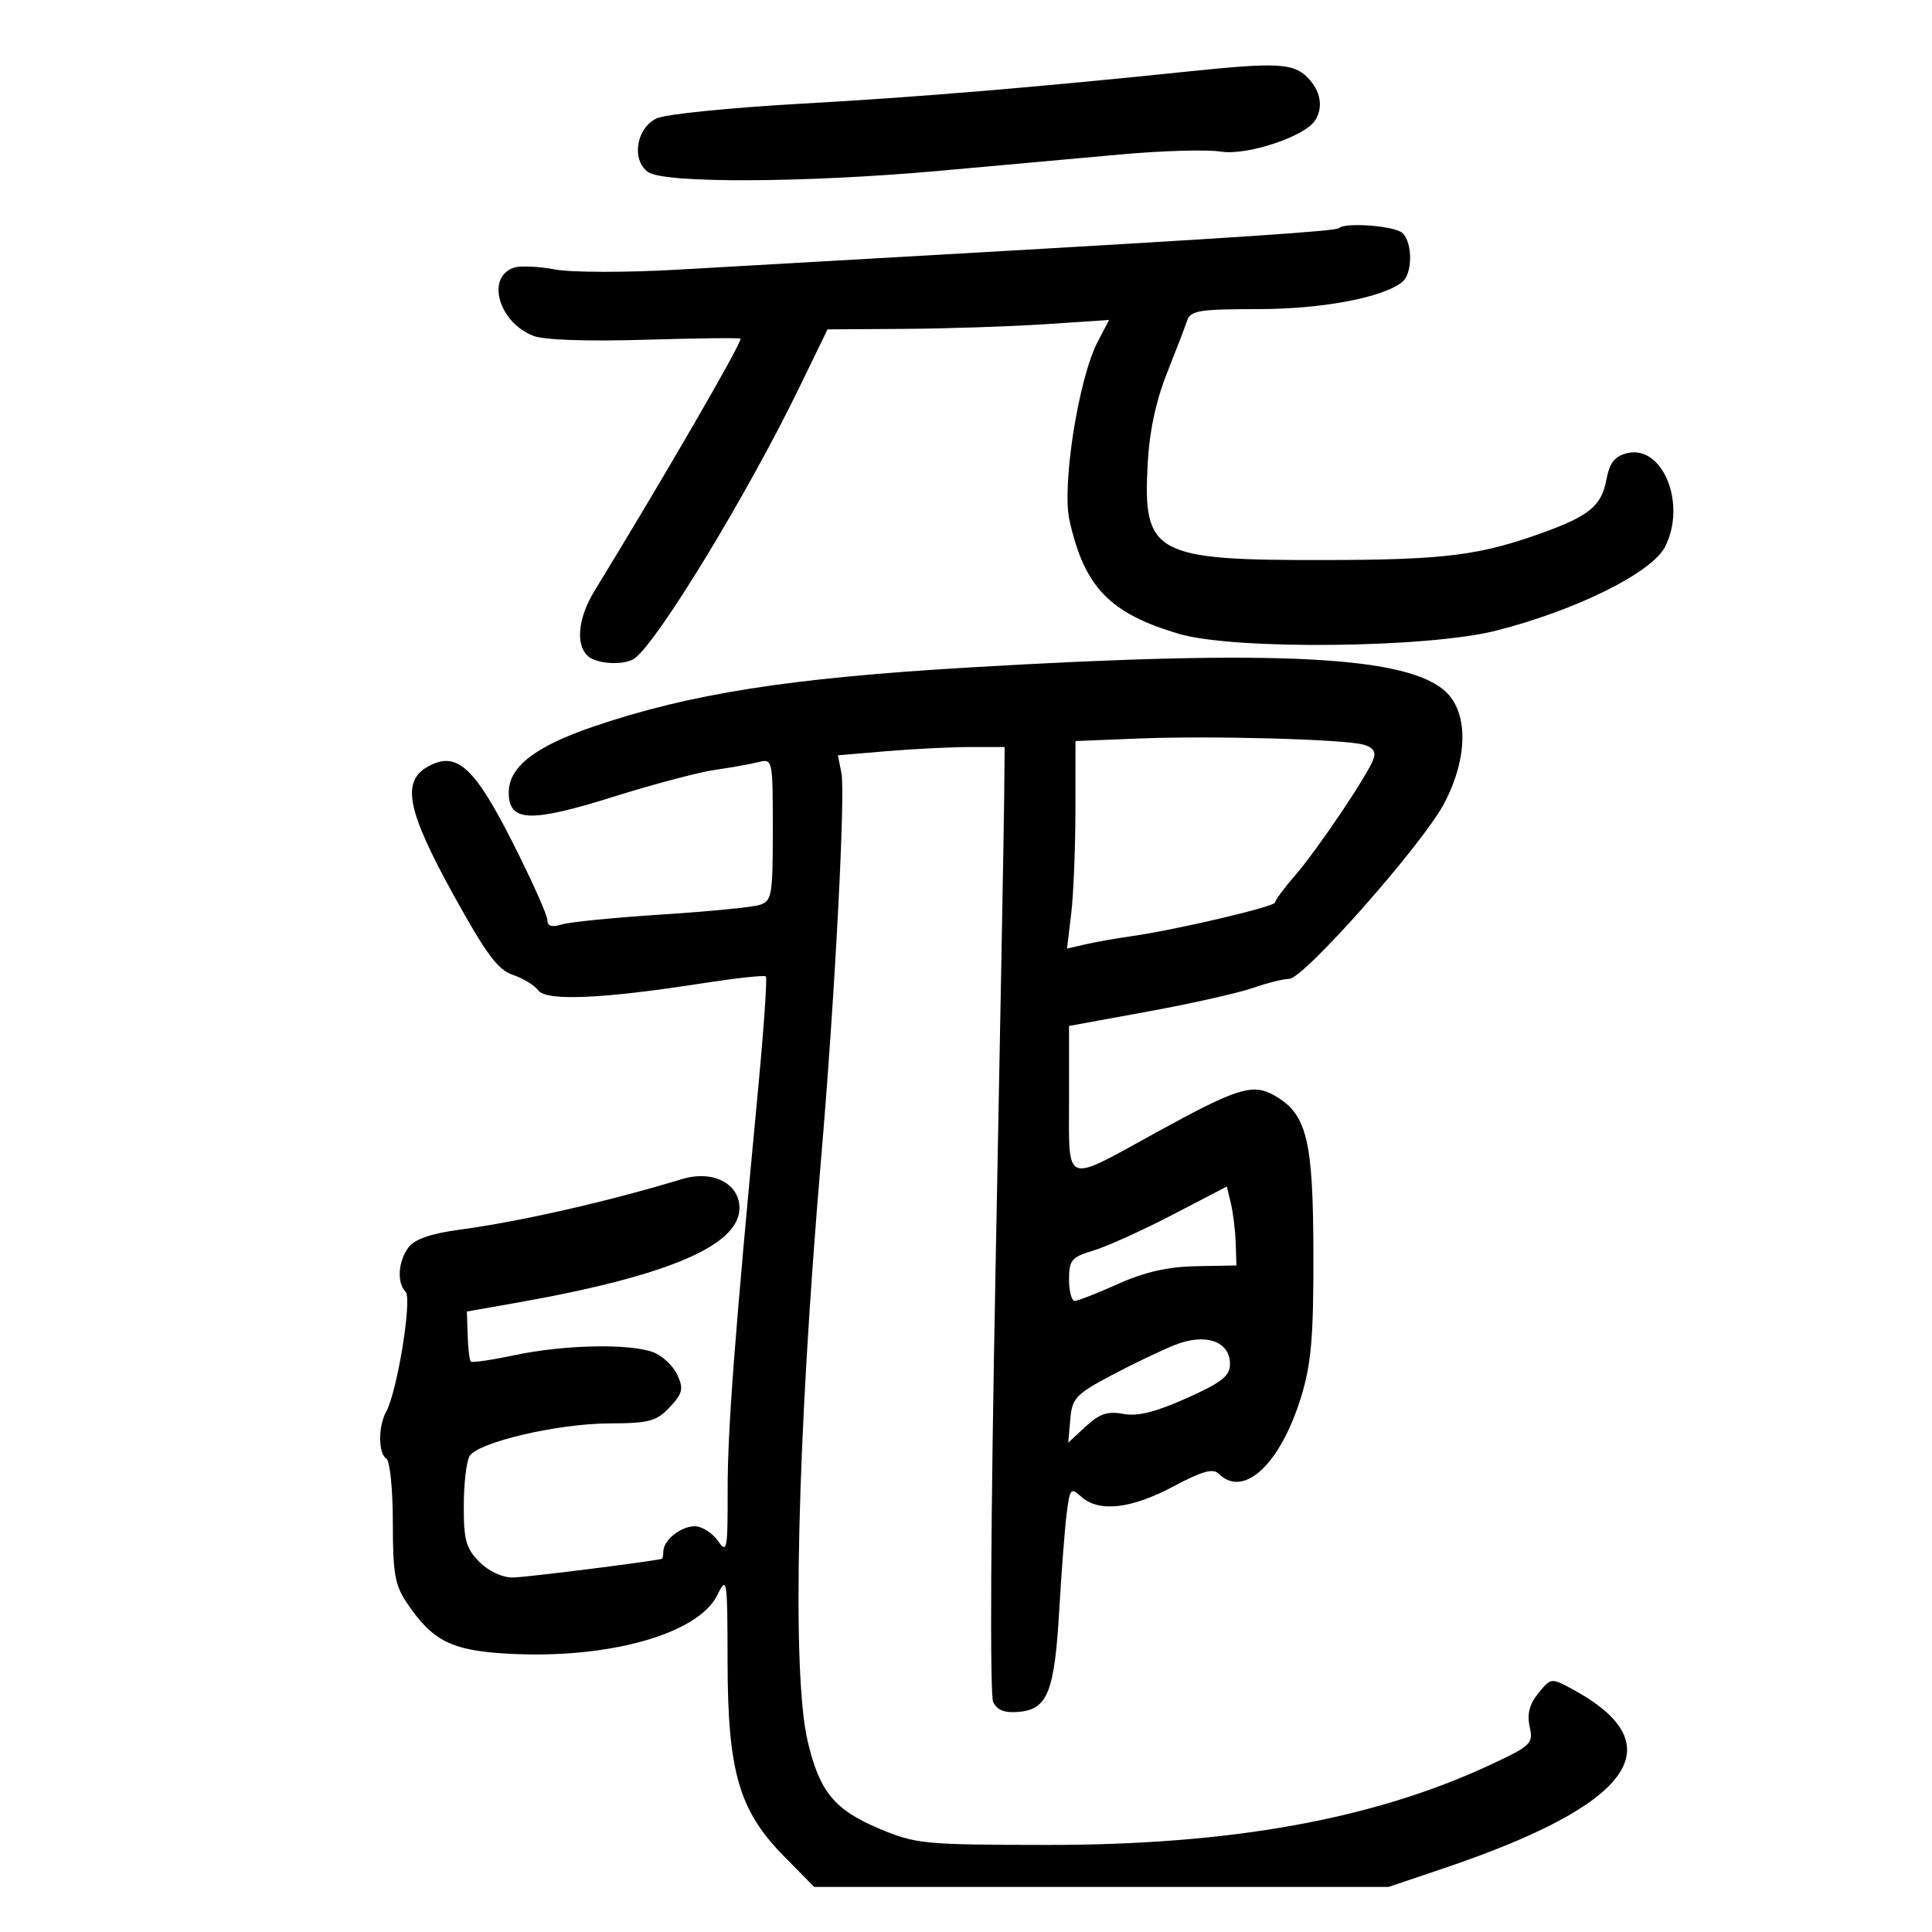 <svg xmlns="http://www.w3.org/2000/svg" width="300" height="300" viewBox="0 0 300 300" version="1.1">
	<path d="M 184.500 11.098 C 160.702 13.571, 142.409 15.094, 124.500 16.096 C 113.500 16.712, 103.375 17.733, 102 18.365 C 98.823 19.826, 97.992 24.790, 100.605 26.701 C 103.057 28.494, 124.972 28.404, 145.986 26.516 C 155.068 25.700, 167.710 24.557, 174.078 23.977 C 180.446 23.396, 187.421 23.200, 189.578 23.541 C 193.642 24.183, 202.611 21.209, 204.215 18.687 C 205.529 16.619, 205.066 14.066, 203 12 C 200.799 9.799, 198.217 9.673, 184.500 11.098 M 207.903 35.430 C 207.446 35.887, 191.579 36.944, 147 39.486 C 131.875 40.349, 113.038 41.425, 105.141 41.878 C 97.243 42.330, 88.718 42.316, 86.197 41.845 C 83.676 41.373, 80.823 41.239, 79.858 41.545 C 75.422 42.953, 77.387 50.025, 82.802 52.146 C 84.465 52.797, 91.161 53.031, 100.250 52.755 C 108.362 52.510, 115 52.437, 115 52.593 C 115 53.591, 103.430 73.567, 92.266 91.843 C 89.796 95.888, 89.360 99.960, 91.200 101.800 C 92.525 103.125, 96.915 103.385, 98.534 102.235 C 102.094 99.706, 116.011 76.834, 124.038 60.322 L 128.500 51.144 140.500 51.067 C 147.100 51.024, 156.936 50.696, 162.357 50.337 L 172.215 49.684 170.439 53.092 C 167.472 58.789, 164.854 75.388, 166.069 80.809 C 168.392 91.173, 172.299 95.229, 183.028 98.416 C 191.547 100.945, 221.634 100.644, 232.333 97.922 C 244.703 94.776, 256.457 88.950, 258.532 84.939 C 261.960 78.308, 258.185 68.984, 252.635 70.377 C 250.698 70.863, 249.928 71.866, 249.422 74.565 C 248.691 78.462, 246.782 80.079, 239.984 82.560 C 229.884 86.244, 224.561 86.929, 205.718 86.964 C 179.283 87.015, 177.468 86.036, 178.202 72.128 C 178.470 67.058, 179.470 62.320, 181.185 58 C 182.604 54.425, 184.029 50.712, 184.351 49.750 C 184.859 48.234, 186.320 48, 195.287 48 C 205.275 48, 214.760 46.216, 217.750 43.776 C 219.341 42.477, 219.372 37.772, 217.800 36.200 C 216.682 35.082, 208.860 34.473, 207.903 35.430 M 150.500 103.643 C 122.504 105.297, 107.093 107.723, 92.116 112.834 C 83.047 115.930, 79 119.088, 79 123.070 C 79 127.651, 82.304 127.781, 95.279 123.712 C 101.450 121.776, 108.525 119.903, 111 119.548 C 113.475 119.194, 116.513 118.652, 117.750 118.344 C 119.981 117.788, 120 117.875, 120 128.824 C 120 139.079, 119.854 139.912, 117.949 140.516 C 116.821 140.874, 109.958 141.547, 102.699 142.012 C 95.439 142.477, 88.487 143.166, 87.250 143.545 C 85.679 144.026, 84.999 143.821, 84.997 142.867 C 84.996 142.115, 82.610 136.779, 79.696 131.010 C 73.688 119.113, 70.964 116.611, 66.579 118.958 C 62.274 121.262, 63.137 125.763, 70.414 138.955 C 75.465 148.113, 77.311 150.603, 79.616 151.368 C 81.202 151.894, 82.983 152.980, 83.573 153.780 C 84.827 155.482, 93.466 155.113, 109 152.697 C 114.225 151.884, 118.689 151.396, 118.920 151.613 C 119.151 151.830, 118.605 159.768, 117.705 169.254 C 114.054 207.758, 112.977 221.972, 112.988 231.473 C 112.999 240.782, 112.896 241.297, 111.443 239.223 C 110.587 238, 108.980 237, 107.872 237 C 105.706 237, 103 239.182, 103 240.929 C 103 241.518, 102.888 242.027, 102.750 242.061 C 100.841 242.523, 81.768 244.916, 79.705 244.952 C 78.021 244.981, 75.933 244.023, 74.455 242.545 C 72.364 240.455, 72.002 239.158, 72.015 233.795 C 72.024 230.333, 72.434 226.863, 72.927 226.083 C 74.287 223.935, 86.612 221.056, 94.576 221.026 C 100.804 221.003, 101.931 220.702, 103.991 218.510 C 106.008 216.362, 106.172 215.672, 105.177 213.490 C 104.543 212.098, 102.865 210.519, 101.447 209.980 C 97.803 208.594, 87.642 208.800, 80 210.415 C 76.425 211.170, 73.328 211.626, 73.117 211.428 C 72.906 211.230, 72.681 209.399, 72.617 207.359 L 72.500 203.651 80 202.330 C 104.342 198.043, 115.509 193.132, 114.794 187.028 C 114.382 183.505, 110.376 181.727, 105.912 183.085 C 94.405 186.585, 80.697 189.699, 71.174 190.976 C 66.942 191.544, 64.388 192.433, 63.456 193.662 C 61.821 195.820, 61.590 199.190, 62.980 200.580 C 64.032 201.632, 61.688 216.077, 59.953 219.236 C 58.705 221.510, 58.732 225.716, 60 226.500 C 60.551 226.840, 61 231.294, 61 236.411 C 61 244.402, 61.315 246.167, 63.250 249.010 C 67.201 254.816, 70.116 256.280, 78.715 256.777 C 94.336 257.682, 108.382 253.772, 111.385 247.683 C 112.891 244.628, 112.955 245.049, 112.977 258.093 C 113.006 275.141, 114.753 281.150, 121.744 288.247 L 126.425 293 171.025 293 L 215.625 293 224.303 290.067 C 253.549 280.181, 260.151 270.956, 244.174 262.302 C 240.871 260.512, 240.835 260.517, 238.881 262.914 C 237.494 264.616, 237.094 266.150, 237.525 268.113 C 238.102 270.741, 237.762 271.072, 231.486 274.007 C 213.334 282.493, 191.121 286.509, 162.500 286.479 C 143.493 286.459, 142.207 286.334, 136.591 283.979 C 129.559 281.028, 127.262 278.234, 125.413 270.374 C 122.920 259.775, 123.765 223.536, 127.533 179.500 C 129.622 155.089, 131.295 123.224, 130.655 120.024 L 130.107 117.284 137.704 116.642 C 141.883 116.289, 147.709 116, 150.651 116 L 156 116 155.929 123.750 C 155.891 128.012, 155.288 160.975, 154.590 197 C 153.828 236.367, 153.683 263.222, 154.227 264.308 C 154.875 265.602, 156.036 266.029, 158.309 265.808 C 162.679 265.384, 163.751 262.639, 164.480 249.995 C 164.814 244.223, 165.325 237.548, 165.618 235.162 C 166.115 231.101, 166.261 230.926, 167.903 232.412 C 170.611 234.863, 175.643 234.308, 182.150 230.840 C 186.649 228.441, 188.359 227.959, 189.240 228.840 C 193.121 232.721, 198.866 227.331, 202.066 216.809 C 203.625 211.684, 203.977 207.498, 203.944 194.500 C 203.900 176.832, 202.918 172.924, 197.809 170.063 C 194.472 168.194, 192.054 168.964, 179.420 175.913 C 165.068 183.808, 166 184.168, 166 170.723 L 166 159.311 178.250 157.068 C 184.988 155.834, 192.315 154.189, 194.533 153.412 C 196.752 152.636, 199.294 152, 200.182 152 C 202.437 152, 220.911 131.087, 224.250 124.755 C 227.867 117.895, 228.034 110.943, 224.663 107.572 C 218.966 101.875, 198.644 100.799, 150.500 103.643 M 176.750 114.678 L 167 115.072 166.991 125.786 C 166.987 131.679, 166.691 138.928, 166.335 141.897 L 165.687 147.293 168.593 146.627 C 170.192 146.260, 173.300 145.709, 175.500 145.403 C 182.389 144.444, 198 140.783, 198.002 140.127 C 198.004 139.782, 199.374 137.925, 201.048 136 C 204.540 131.985, 212.412 120.302, 213.278 117.849 C 213.678 116.716, 213.176 116.015, 211.681 115.619 C 208.489 114.774, 188.016 114.222, 176.750 114.678 M 182.035 188.646 C 177.379 191.067, 171.866 193.559, 169.785 194.183 C 166.386 195.201, 166 195.658, 166 198.658 C 166 200.496, 166.394 202, 166.876 202 C 167.357 202, 170.395 200.815, 173.626 199.366 C 177.766 197.509, 181.344 196.698, 185.748 196.616 L 191.995 196.500 191.879 193 C 191.815 191.075, 191.479 188.317, 191.132 186.871 L 190.500 184.243 182.035 188.646 M 182.410 208.854 C 180.288 209.700, 175.840 211.832, 172.526 213.592 C 167.034 216.508, 166.472 217.111, 166.189 220.404 L 165.878 224.017 168.601 221.494 C 170.732 219.519, 171.997 219.096, 174.421 219.551 C 176.642 219.968, 179.426 219.276, 184.259 217.108 C 189.747 214.646, 190.999 213.658, 190.992 211.792 C 190.980 208.253, 187.179 206.951, 182.410 208.854" stroke="none" fill="black" fill-rule="evenodd"/>
</svg>
